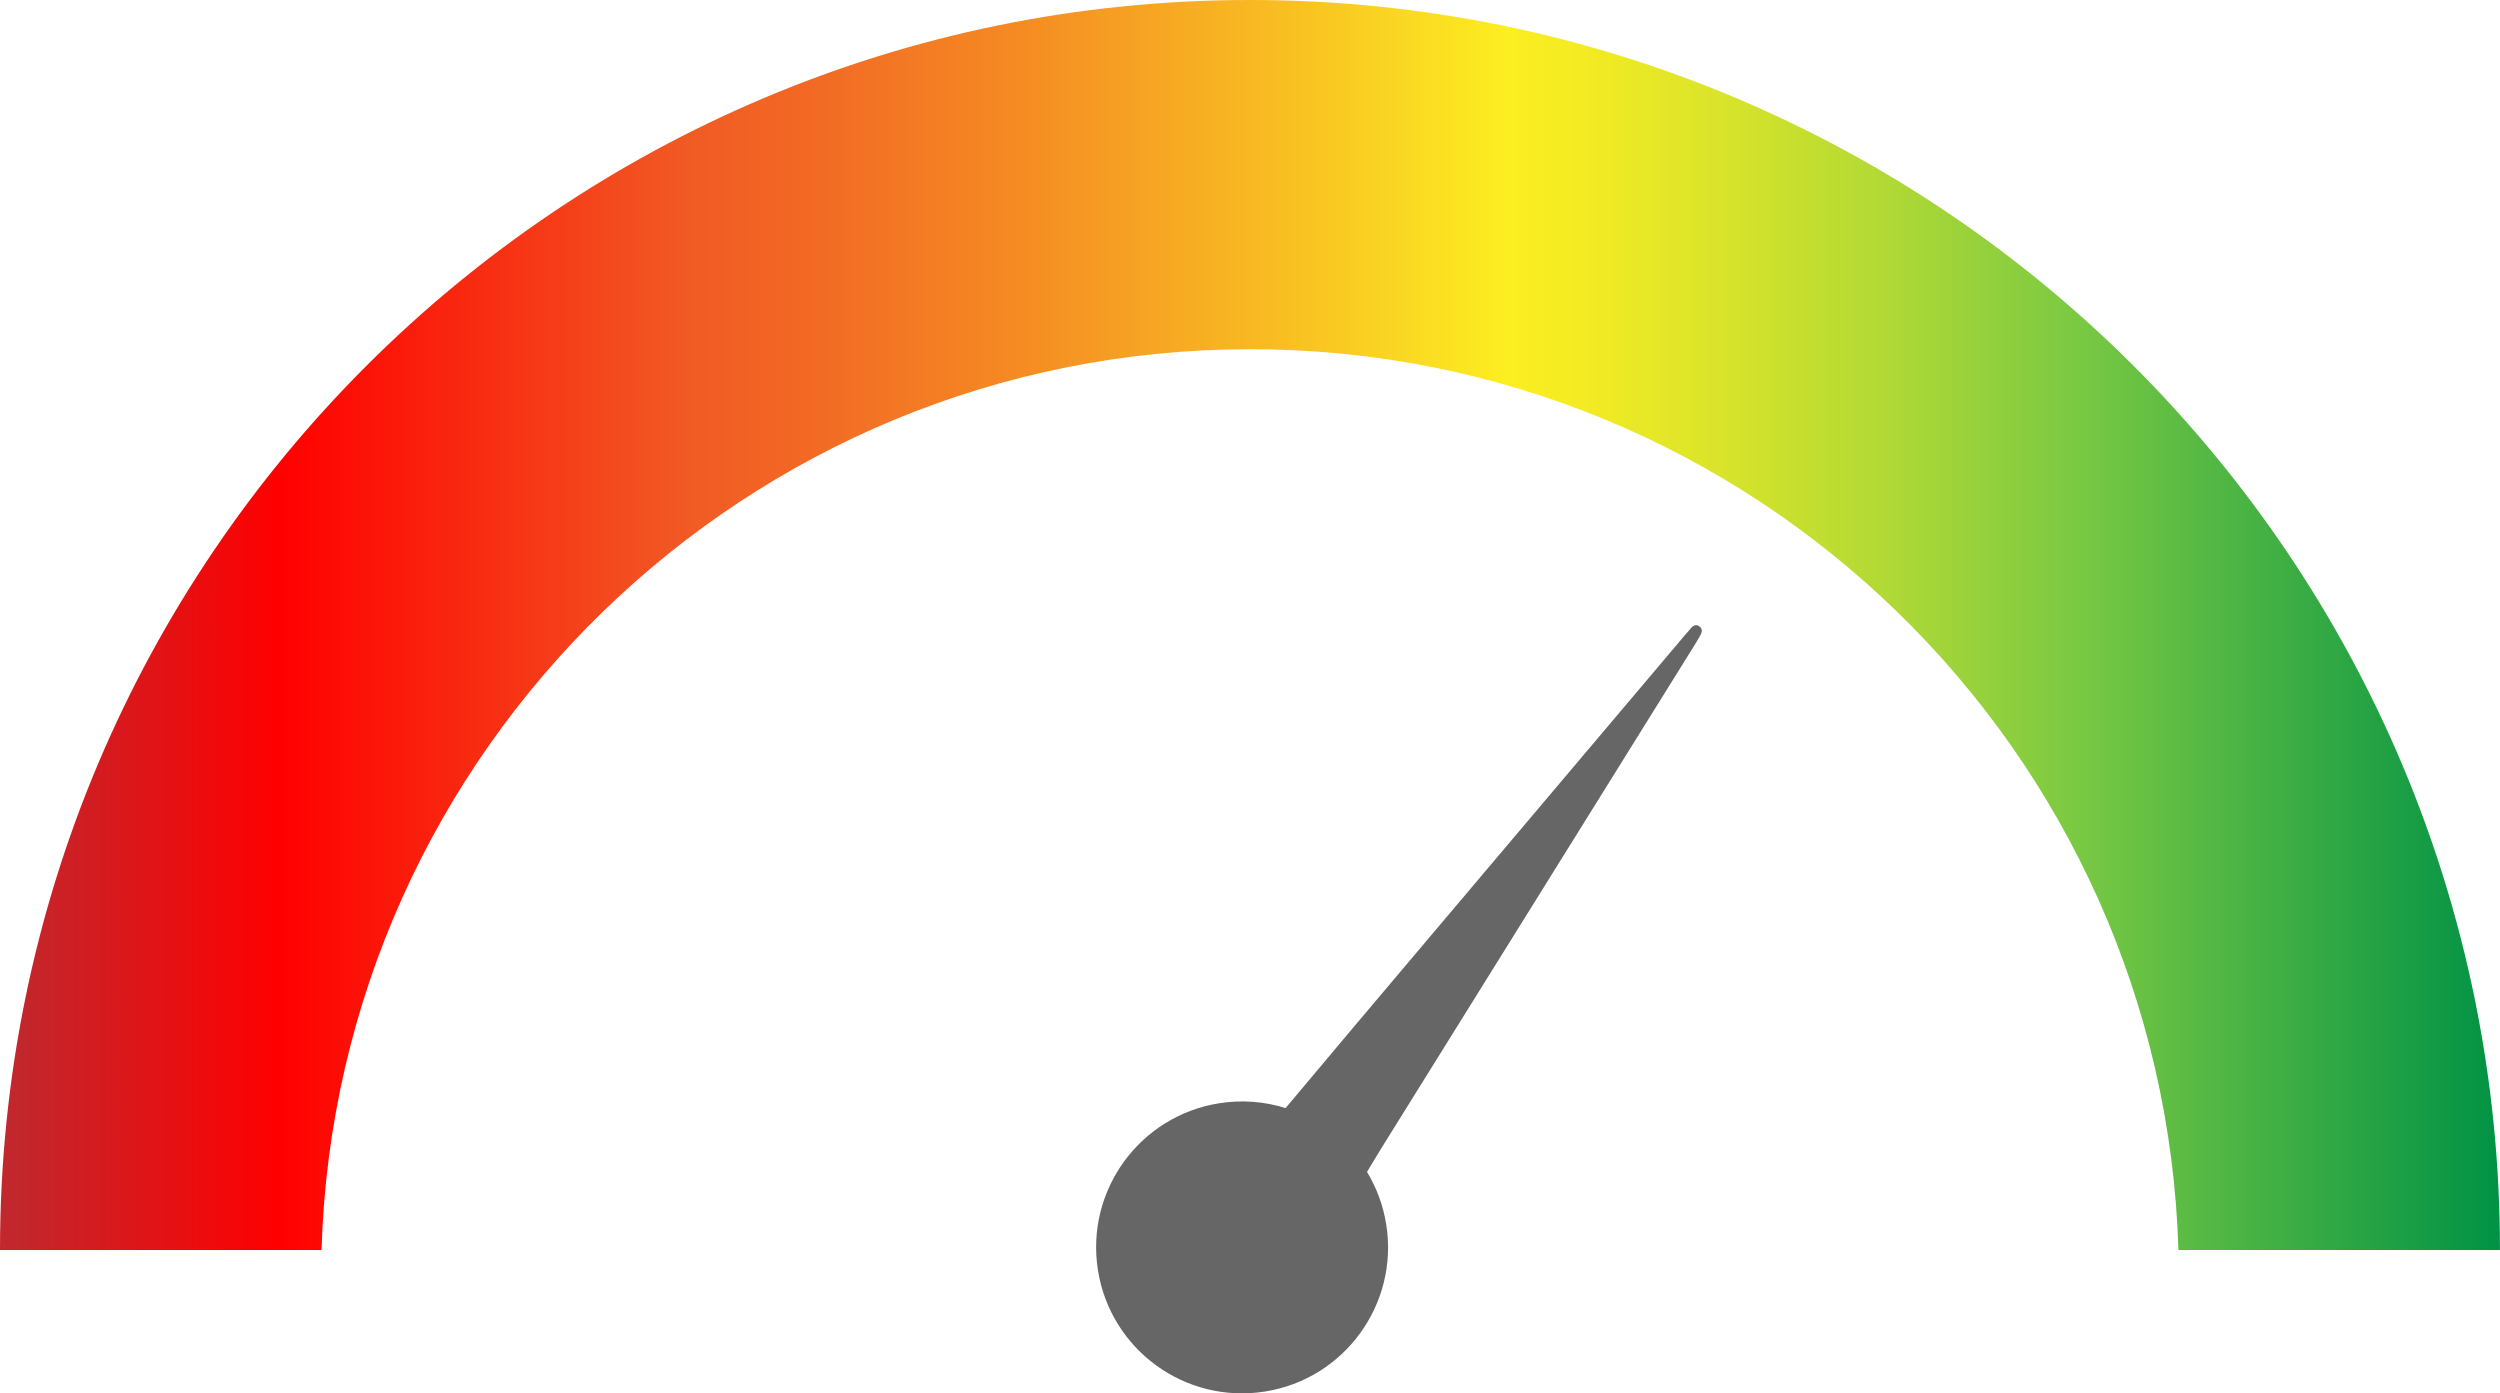 <?xml version="1.0" encoding="utf-8"?>
<!-- Generator: Adobe Illustrator 23.0.4, SVG Export Plug-In . SVG Version: 6.00 Build 0)  -->
<svg version="1.1" xmlns="http://www.w3.org/2000/svg" xmlns:xlink="http://www.w3.org/1999/xlink" x="0px" y="0px"
	 viewBox="0 0 546.85 304.79" style="enable-background:new 0 0 546.85 304.79;" xml:space="preserve">
<style type="text/css">
	.st0{fill:url(#SVGID_1_);}
	.st1{fill:#666666;}
</style>
<g id="gradient">
	<linearGradient id="SVGID_1_" gradientUnits="userSpaceOnUse" x1="0" y1="136.711" x2="546.845" y2="136.711">
		<stop  offset="6.888105e-03" style="stop-color:#C1272D"/>
		<stop  offset="0.113" style="stop-color:#FF0000"/>
		<stop  offset="0.275" style="stop-color:#F15A24"/>
		<stop  offset="0.322" style="stop-color:#F26824"/>
		<stop  offset="0.41" style="stop-color:#F58C23"/>
		<stop  offset="0.528" style="stop-color:#F9C622"/>
		<stop  offset="0.602" style="stop-color:#FCEE21"/>
		<stop  offset="0.634" style="stop-color:#F3EB23"/>
		<stop  offset="0.687" style="stop-color:#DAE42A"/>
		<stop  offset="0.754" style="stop-color:#B1D935"/>
		<stop  offset="0.831" style="stop-color:#7AC943"/>
		<stop  offset="1" style="stop-color:#009245"/>
	</linearGradient>
	<path class="st0" d="M273.42,76.39c110.16,0,199.83,87.66,203.09,197.03h70.33C546.85,122.42,424.43,0,273.42,0S0,122.42,0,273.42
		h70.33C73.59,164.05,163.26,76.39,273.42,76.39z"/>
</g>
<g id="arrow">
	<path class="st1" d="M303.23,267.88c-0.66-4.21-2.13-8.1-4.21-11.54c1.14-1.86,2.25-3.75,3.4-5.6
		c22.77-36.58,45.54-73.15,68.31-109.73c0.35-0.56,0.67-1.14,1.01-1.7c0.46-0.76,0.87-1.61,0.02-2.27
		c-0.87-0.67-1.56-0.08-2.12,0.64c-0.29,0.37-0.62,0.71-0.93,1.07c-19.23,22.75-38.47,45.49-57.7,68.25
		c-9.95,11.78-19.91,23.56-29.8,35.38c-4.54-1.42-9.47-1.85-14.49-1.06c-17.42,2.75-29.31,19.09-26.56,36.51
		c2.75,17.42,19.09,29.31,36.51,26.56C294.08,301.65,305.98,285.3,303.23,267.88z"/>
</g>
</svg>
